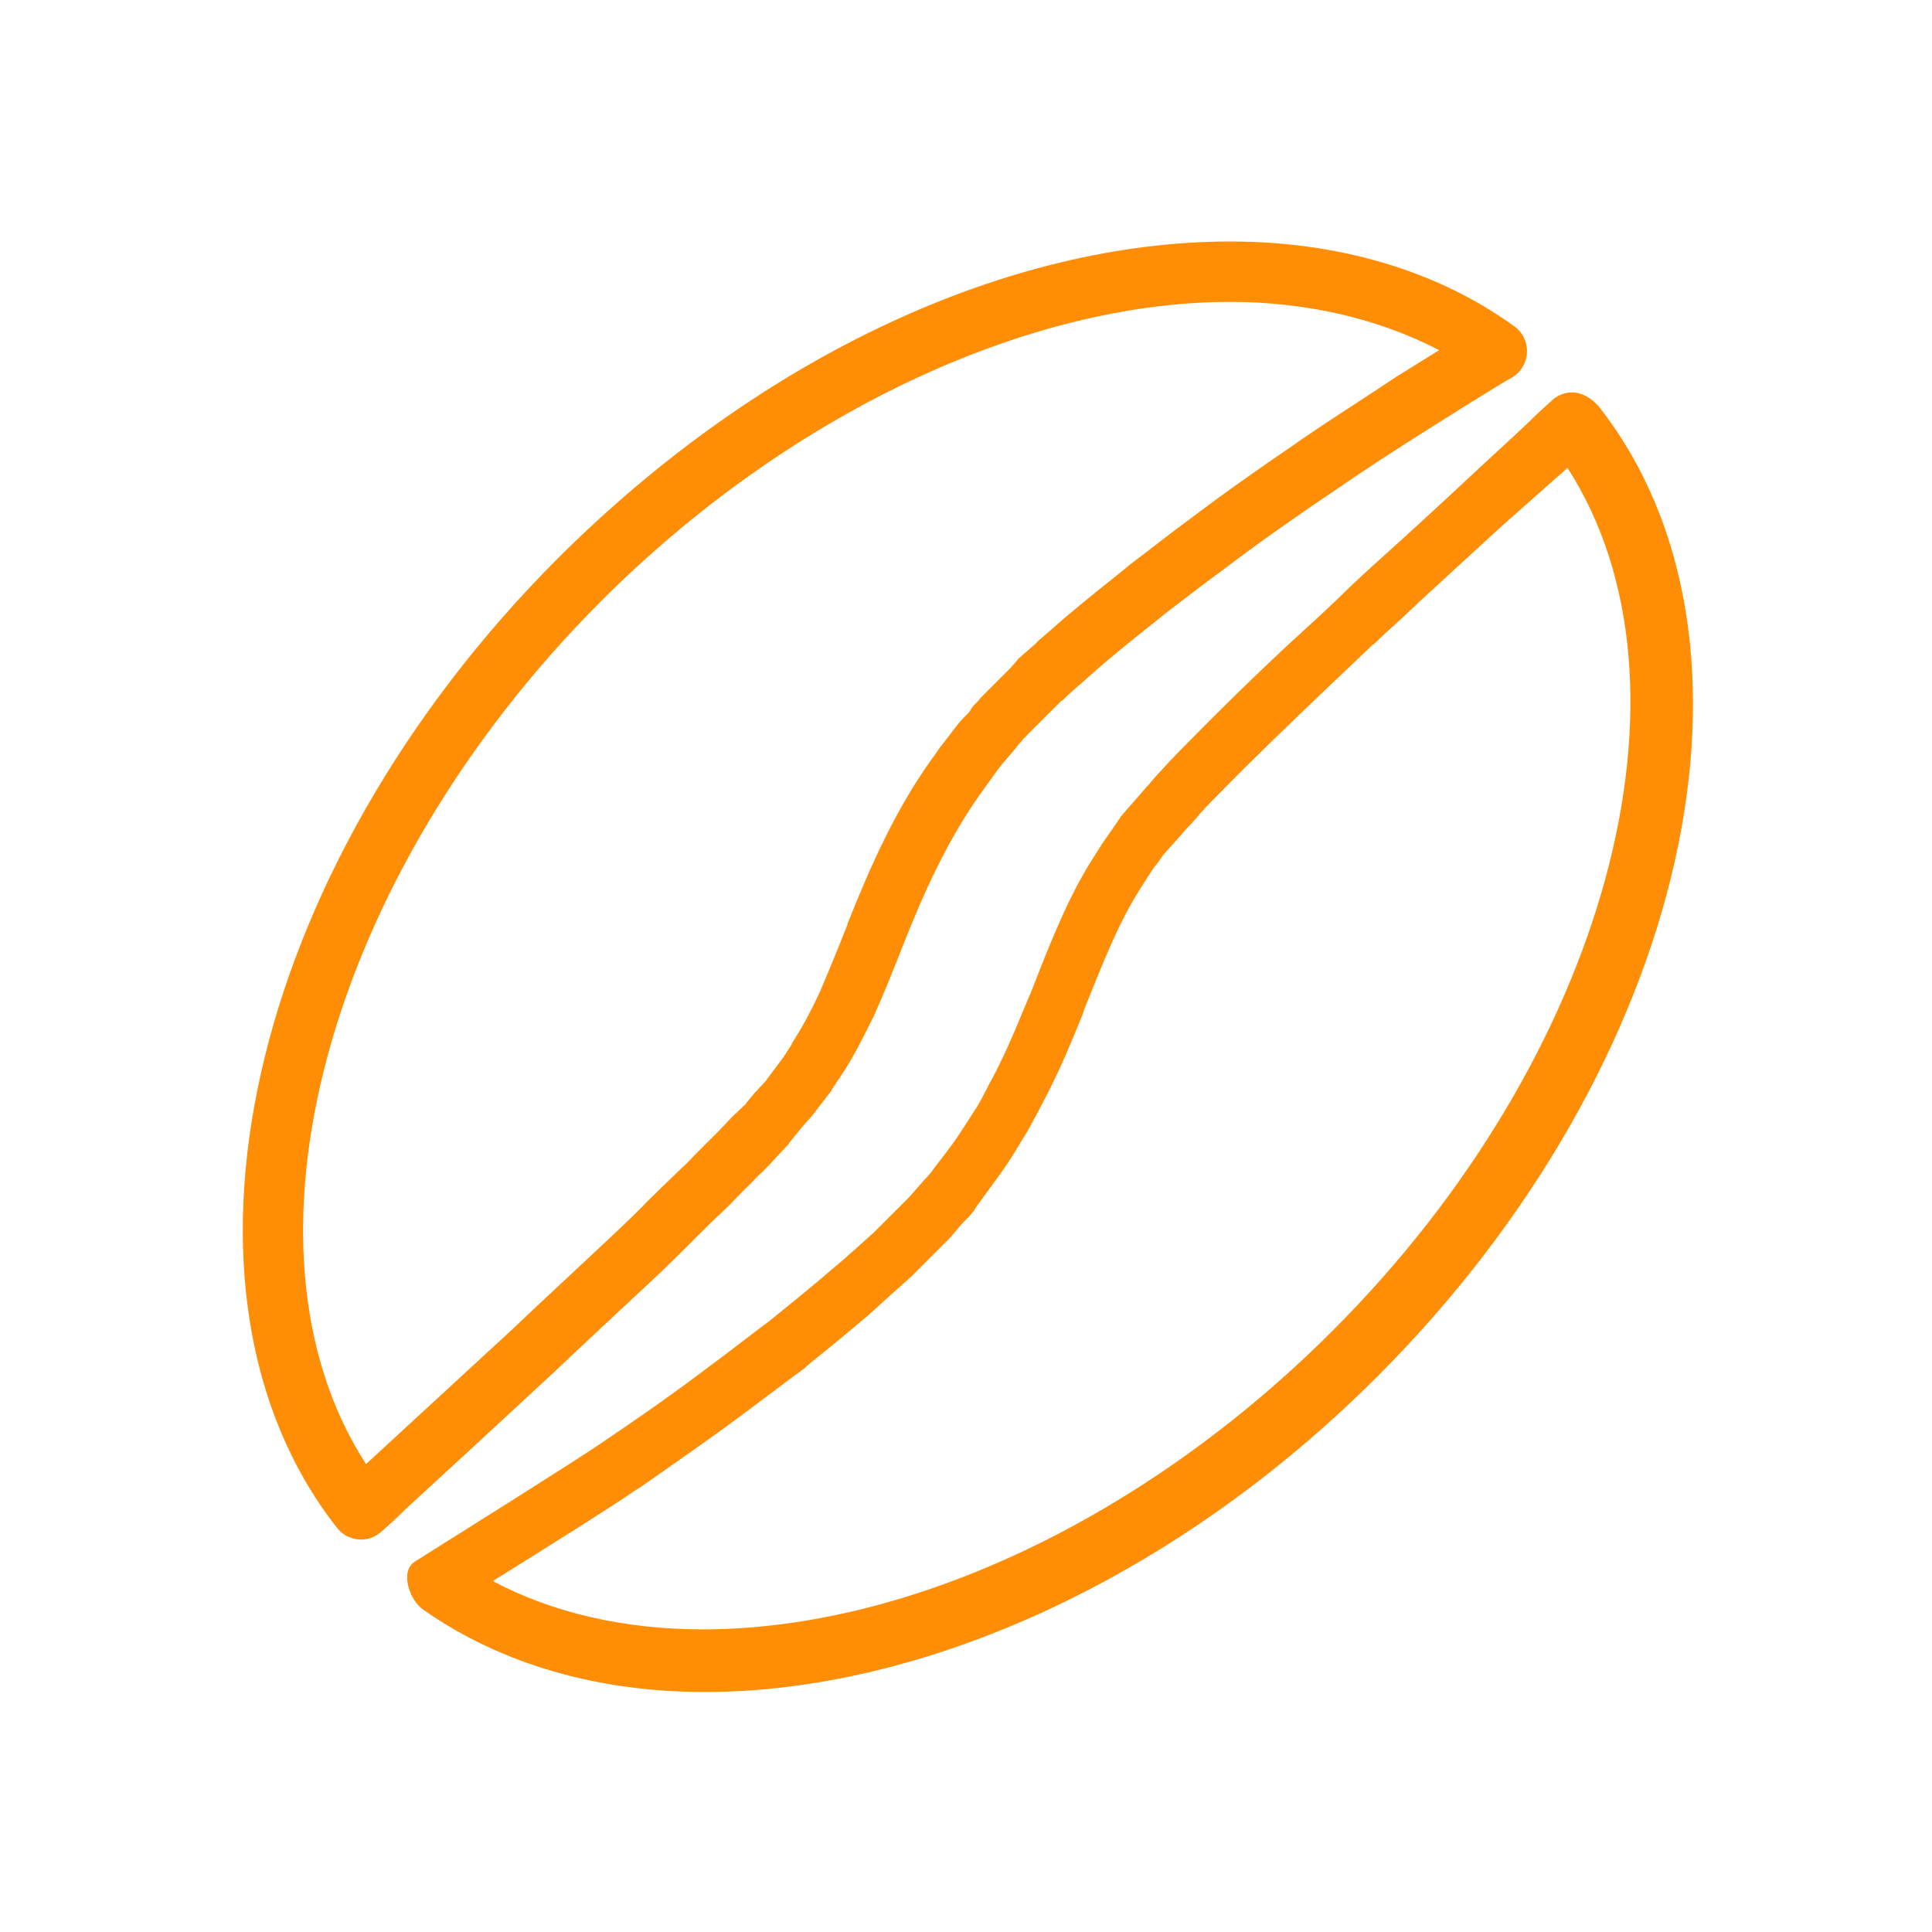 <?xml version="1.0" encoding="utf-8"?>
<!-- Generator: Adobe Illustrator 19.2.1, SVG Export Plug-In . SVG Version: 6.00 Build 0)  -->
<svg version="1.1" id="Ebene_1" xmlns="http://www.w3.org/2000/svg" xmlns:xlink="http://www.w3.org/1999/xlink" x="0px" y="0px"
	fill="#ff8d06"  viewBox="0 0 256 256" style="enable-background:new 0 0 256 256;" xml:space="preserve">
<style type="text/css">
	.st0{fill:none;stroke:#FF0000;stroke-miterlimit:10;}
	.st1{stroke:url(#SVGID_1_);stroke-miterlimit:10;}
</style>
<g>
	<path d="M200.6,43.2C190.2,35.7,177.1,32,163,32c-29,0-61.8,14.8-89,41.9c-41.5,41.5-53.8,97.5-29.3,128.6c0.8,1,2,1.5,3.2,1.5
		c1,0,1.9-0.4,2.7-1.1c0.9-0.8,1.9-1.7,3-2.8c4.7-4.3,11.3-10.4,19.3-17.8c3.9-3.7,8.2-7.7,12.7-11.9c2.3-2.1,4.5-4.3,6.8-6.6
		c1.1-1.1,2.3-2.3,3.5-3.4c1.2-1.1,2.2-2.3,3.4-3.4c0.6-0.6,1.1-1.2,1.7-1.7c0.6-0.6,1.2-1.2,1.8-1.9c0.6-0.6,1.1-1.2,1.7-1.8
		c0-0.1,0.1-0.1,0.1-0.2c0.4-0.5,0.9-1.1,1.3-1.6c0.5-0.6,1-1.2,1.5-1.7c0.5-0.6,0.9-1.2,1.4-1.8l1.3-1.7c0.1-0.1,0.1-0.1,0.1-0.2
		l1.2-1.8c1.7-2.5,3-5.2,4.4-8c1.3-2.9,2.5-5.9,3.8-9.2c2.6-6.6,5.9-14.2,10.8-20.9c0.6-0.8,1.2-1.7,1.8-2.5c0.8-1.1,2-2.3,2.8-3.4
		c0.2-0.2,0.4-0.4,0.5-0.6c0.9-0.9,1.8-1.8,2.7-2.7c0.6-0.6,1.2-1.2,1.9-1.9l0.1-0.1c0.2-0.2,0.3-0.3,0.3-0.3c0,0,0,0,0,0
		c0,0,0,0,0,0l0.1-0.1l0.3-0.2l0.5-0.5l1-0.9c1.4-1.2,2.7-2.4,4-3.5c2.7-2.3,5.4-4.4,8-6.5c2.6-2,5.2-4,7.8-5.9
		c5-3.8,9.9-7.2,14.5-10.3c4.5-3.1,8.7-5.8,12.5-8.2c3.8-2.4,7-4.4,9.8-6.1c0.5-0.3,1-0.6,1.4-0.8C202.9,48.4,203,44.9,200.6,43.2z
		 M184.9,50C184.9,50.1,184.8,50.1,184.9,50l-2.1,1.4c-3.2,2.1-6.8,4.4-10.6,7l-0.4,0.3c-4.4,3-9.3,6.4-14.3,10.2
		c-2.6,1.9-5.1,3.9-7.9,6c0,0-0.1,0.1-0.1,0.1l-0.6,0.5c-2.4,1.9-5,4-7.5,6.1c-1.3,1.1-2.5,2.2-3.7,3.2l-0.5,0.5l-1,0.9l-0.5,0.4
		l-0.1,0.1l0,0c-0.1,0.1-0.2,0.2-0.3,0.3c-0.3,0.2-0.5,0.4-0.6,0.6l-0.1,0.1l-0.7,0.8c-0.4,0.4-0.7,0.7-1.1,1.1
		c-0.3,0.3-0.7,0.7-1,1c-0.6,0.6-1.1,1.1-1.6,1.6c-0.2,0.2-0.4,0.4-0.6,0.7l-0.2,0.2l-0.4,0.4c-0.2,0.2-0.3,0.4-0.4,0.6
		c-0.1,0.2-0.6,0.7-0.9,1c-0.6,0.6-1.2,1.4-1.8,2.2l-1.4,1.8l-0.4,0.6c-5.4,7.3-8.8,15.2-11.8,22.7c0,0,0,0.1,0,0.1
		c-1.3,3.3-2.5,6.2-3.6,8.8c-1.3,2.8-2.5,5-3.8,7c0,0,0,0,0,0.1l-1.1,1.7l-1.2,1.6c-0.2,0.3-0.4,0.5-0.6,0.8
		c-0.2,0.3-0.4,0.5-0.5,0.7l-1.2,1.3l-0.3,0.3c0,0,0,0,0,0l-1,1.2l-0.2,0.3L97,148l-1.7,1.8l0,0l-0.4,0.4l-1.3,1.3
		c-0.5,0.5-1,1-1.5,1.5c-0.6,0.6-1.2,1.3-1.8,1.8c0,0,0,0,0,0l-2.7,2.6l-0.7,0.7c-0.6,0.6-1.2,1.1-1.7,1.7c-1.7,1.7-3.3,3.2-5,4.8
		l-9.2,8.6l-3.5,3.3l-19,17.5C30,165.4,43.1,116.2,79.7,79.6C104.4,54.9,136,40,163,40c10.3,0,19.8,2.3,27.7,6.4
		C188.9,47.5,187,48.7,184.9,50z"/>
	<path d="M211,58.9L211,58.9L211,58.9 M207.7,62c18.5,28.7,5.4,77.9-31.2,114.4c-24.7,24.7-55.9,39.5-83.4,39.5
		c-10.4,0-19.9-2.2-27.8-6.4c7.2-4.5,16-10,18.7-11.9l1.1-0.7c4.1-2.9,8.8-6.1,13.6-9.7c2-1.5,4-3,6-4.5l1.9-1.4
		c0,0,0.1-0.1,0.1-0.1l0.8-0.7c2.4-1.9,4.8-3.9,7.4-6.1l0.9-0.8l1.1-1c0,0,0.1-0.1,0.1-0.1l0.9-0.8l1-0.9l0.9-0.8l1-0.9l0,0l0,0
		c0.1-0.1,0.2-0.2,0.3-0.3l0.1-0.1l0.3-0.3l0.5-0.5c0.1-0.1,0.1-0.1,0.2-0.2l1-1c0.4-0.4,0.8-0.8,1.2-1.2c0.3-0.3,0.6-0.6,0.9-0.9
		c0,0,0.1-0.1,0.1-0.1c0.6-0.6,1.1-1.2,1.6-1.8c0.4-0.5,0.8-0.9,1.1-1.2c0.1-0.1,0.3-0.3,0.4-0.4l0.4-0.5c0.2-0.2,0.3-0.4,0.4-0.6
		l2.4-3.3c1.2-1.6,2.2-3.1,3.1-4.6c0.2-0.3,0.4-0.7,0.6-1c0.6-0.9,1-1.7,1.4-2.4c0.1-0.2,0.2-0.5,0.4-0.7c0-0.1,0.1-0.1,0.1-0.2
		c0.1-0.3,0.3-0.5,0.4-0.8c0.3-0.6,0.7-1.3,1.1-2.1c1.9-3.7,3.4-7.4,4.7-10.6l0.1-0.3c0,0,0-0.1,0-0.1c2.5-6.2,4.6-11.6,7.4-16
		l1.2-1.9c0,0,0.1-0.1,0.1-0.1c0-0.1,0.2-0.3,0.3-0.5c0.2-0.3,0.4-0.6,0.6-0.8l1-1.4l0,0l1.8-2l1.4-1.6l0.4-0.4l0.8-0.9l0.5-0.6
		c0.9-1,1.8-1.9,2.7-2.8c0,0,0.1-0.1,0.1-0.1c4.3-4.4,8.7-8.6,13.5-13.2l5.9-5.6l0.6-0.6c0,0,0,0,0.1,0c1.3-1.3,2.7-2.5,4-3.7
		c0.7-0.7,1.4-1.3,2.1-2l10.9-10L207.7,62 M208.3,52c-1,0-2,0.4-2.7,1.1c-0.9,0.8-1.9,1.7-3,2.8c-2.3,2.2-5.2,4.8-8.4,7.8
		c-3.2,3-6.9,6.4-10.9,10c-2,1.8-4.1,3.7-6.2,5.8c-2.1,2-4.3,4-6.6,6.1c-4.5,4.2-9.1,8.7-13.7,13.4c-1.2,1.2-2.3,2.4-3.4,3.6
		l-0.8,0.9l-0.4,0.5l-0.2,0.2l-0.1,0.1c0,0,0,0,0,0l-0.1,0.1c0,0,0-0.1,0.2-0.2l-0.1,0.1c-1.1,1.3-2.2,2.5-3.3,3.8
		c-0.1,0.1-0.2,0.2-0.2,0.3l-1.1,1.6c-0.4,0.6-0.8,1.1-1.2,1.7l-1.2,1.9c-3.2,5-5.5,10.7-8.1,17.4c-1.4,3.3-2.8,6.9-4.6,10.5
		c-0.4,0.9-1,1.8-1.4,2.7c-0.5,0.9-0.9,1.8-1.5,2.7c-1.1,1.7-2.2,3.5-3.4,5.1c-0.8,1.1-1.7,2.2-2.5,3.3c-0.1,0.2-0.3,0.3-0.4,0.5
		c-1,1-1.9,2.2-2.9,3.2c-0.7,0.7-1.4,1.4-2.1,2.1l-1,1l-0.5,0.5l-0.3,0.3l-0.2,0.2l-0.1,0.1l-0.1,0.1c-0.7,0.6-1.3,1.2-1.9,1.7
		c-0.6,0.6-1.3,1.1-1.9,1.7c-0.7,0.6-1.4,1.2-2,1.7c-2.8,2.4-5.4,4.5-8,6.6c-2.7,2-5.2,4-7.8,5.9c-5,3.8-9.9,7.2-14.5,10.3
		c-3.5,2.4-17.7,11.3-24.7,15.7c-2.1,1.3-0.7,5.2,1.1,6.4c10.4,7.3,23.3,10.9,37.3,10.9c28.5,0,61.9-14.6,89.1-41.8
		c41.5-41.5,53.8-97.5,29.3-128.6C210.7,52.6,209.5,52,208.3,52L208.3,52z"/>
</g>
</svg>
